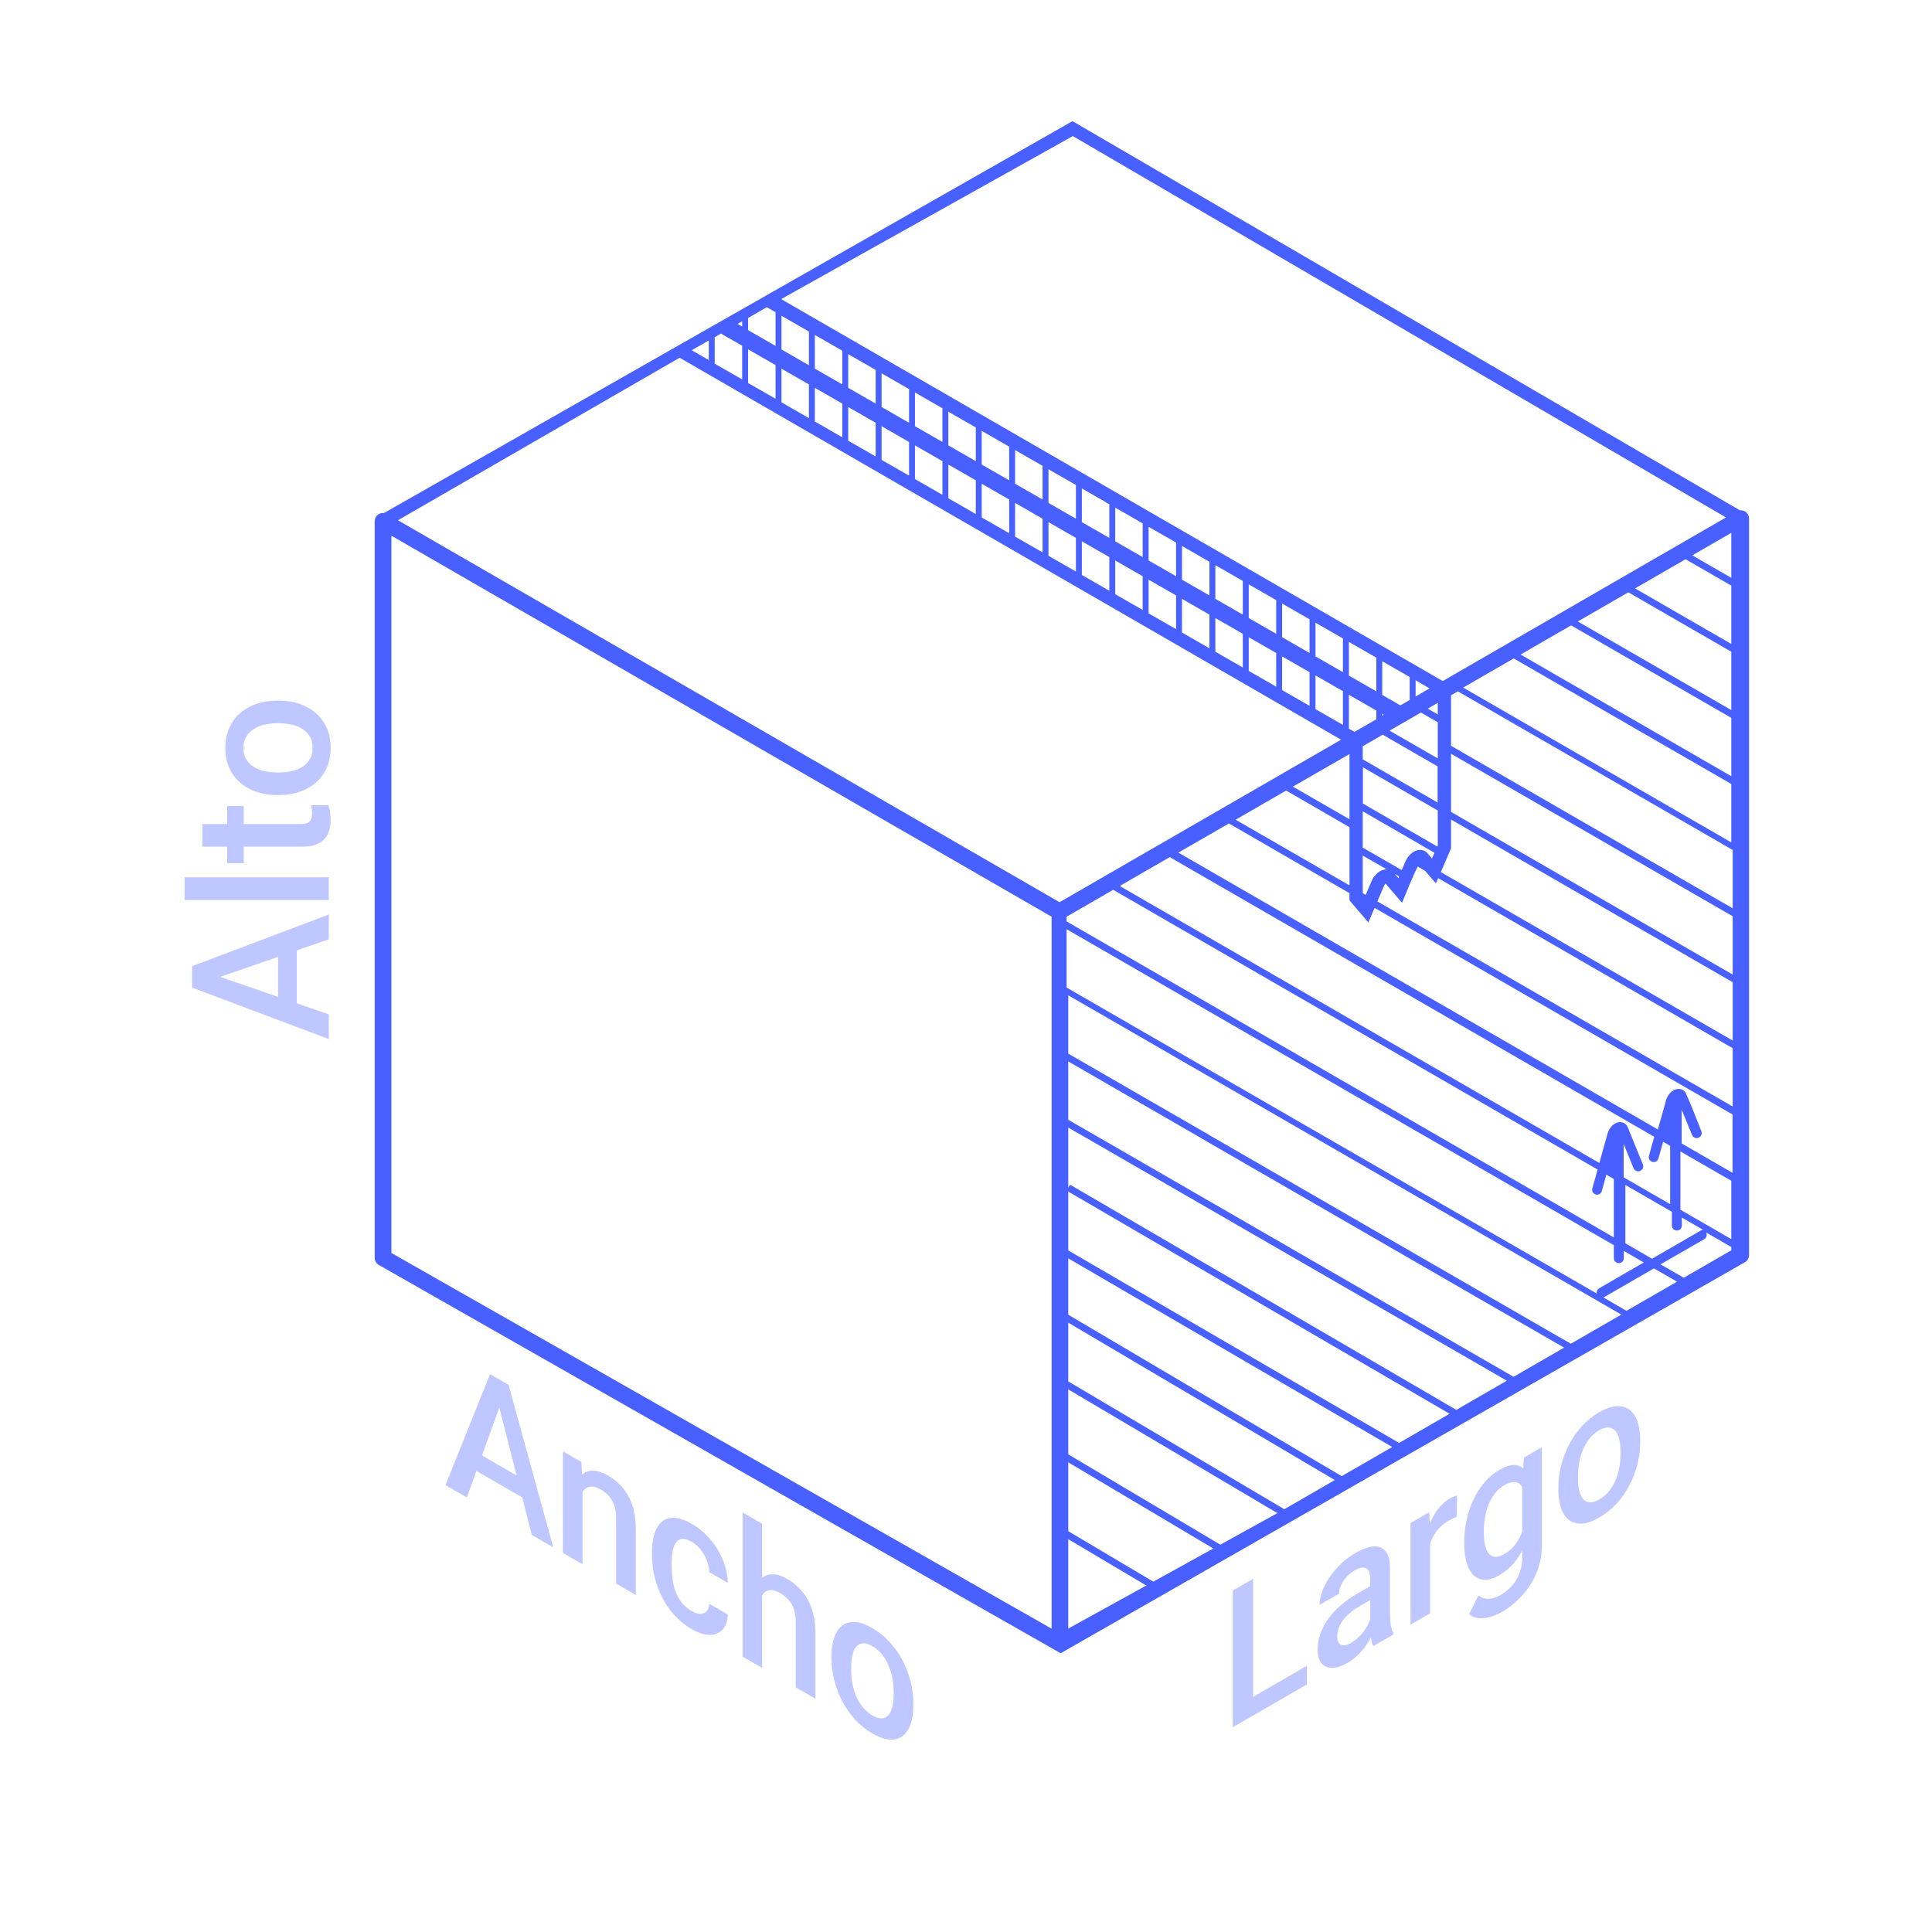 <svg width="201" height="201" viewBox="0 0 201 201" fill="none" xmlns="http://www.w3.org/2000/svg">
<path d="M135.965 173.303L135.965 175.246L129.782 178.815L129.782 176.872L135.965 173.303ZM130.374 164.255L130.374 178.474L128.252 179.699L128.252 165.48L130.374 164.255ZM142.561 169.318L142.561 164.279C142.561 163.902 142.502 163.61 142.384 163.405C142.265 163.2 142.085 163.093 141.843 163.083C141.606 163.07 141.307 163.168 140.946 163.376C140.613 163.568 140.326 163.799 140.083 164.069C139.841 164.34 139.652 164.624 139.517 164.924C139.381 165.223 139.314 165.513 139.314 165.793L137.284 166.965C137.284 166.548 137.371 166.094 137.546 165.603C137.721 165.111 137.975 164.616 138.307 164.118C138.64 163.62 139.038 163.15 139.5 162.707C139.962 162.264 140.481 161.877 141.056 161.545C141.744 161.148 142.353 160.93 142.883 160.891C143.418 160.848 143.838 161.009 144.143 161.374C144.453 161.729 144.608 162.31 144.608 163.117L144.608 167.814C144.608 168.296 144.636 168.713 144.693 169.064C144.755 169.406 144.842 169.685 144.955 169.899L144.955 170.056L142.866 171.262C142.77 171.063 142.694 170.785 142.638 170.427C142.587 170.059 142.561 169.689 142.561 169.318ZM142.857 164.841L142.874 166.286L141.411 167.131C141.033 167.349 140.701 167.583 140.413 167.834C140.126 168.078 139.886 168.334 139.694 168.601C139.503 168.868 139.359 169.139 139.263 169.416C139.167 169.693 139.119 169.971 139.119 170.251C139.119 170.531 139.176 170.756 139.288 170.925C139.401 171.088 139.565 171.172 139.779 171.179C139.999 171.182 140.264 171.094 140.574 170.915C140.991 170.674 141.355 170.367 141.665 169.992C141.981 169.608 142.229 169.221 142.409 168.83C142.59 168.433 142.685 168.101 142.697 167.834L143.356 168.498C143.289 168.804 143.173 169.157 143.01 169.558C142.846 169.958 142.632 170.375 142.367 170.808C142.108 171.231 141.795 171.636 141.428 172.023C141.067 172.408 140.65 172.736 140.176 173.01C139.579 173.355 139.046 173.526 138.578 173.522C138.11 173.513 137.744 173.35 137.479 173.034C137.214 172.712 137.081 172.251 137.081 171.652C137.081 171.092 137.171 170.546 137.352 170.012C137.538 169.468 137.808 168.947 138.164 168.449C138.524 167.948 138.964 167.473 139.483 167.023C140.002 166.568 140.594 166.148 141.259 165.764L142.857 164.841ZM148.786 159.289L148.786 167.844L146.748 169.021L146.748 158.454L148.693 157.331L148.786 159.289ZM151.585 155.593L151.568 157.79C151.444 157.836 151.309 157.894 151.162 157.966C151.021 158.034 150.881 158.109 150.74 158.19C150.39 158.392 150.083 158.628 149.818 158.898C149.553 159.162 149.33 159.453 149.15 159.772C148.975 160.082 148.84 160.414 148.744 160.769C148.648 161.123 148.591 161.491 148.575 161.872L148.109 162.18C148.109 161.516 148.166 160.868 148.279 160.236C148.391 159.605 148.56 159.009 148.786 158.449C149.017 157.886 149.305 157.385 149.649 156.945C149.998 156.503 150.401 156.149 150.858 155.886C150.982 155.814 151.115 155.751 151.255 155.695C151.402 155.637 151.512 155.603 151.585 155.593ZM158.554 151.638L160.406 150.568L160.406 160.842C160.406 161.792 160.231 162.701 159.882 163.566C159.532 164.432 159.045 165.218 158.419 165.925C157.793 166.638 157.068 167.232 156.245 167.707C155.896 167.909 155.507 168.075 155.078 168.205C154.655 168.332 154.244 168.381 153.843 168.352C153.449 168.326 153.119 168.181 152.854 167.917L153.81 165.979C154.137 166.239 154.497 166.359 154.892 166.34C155.287 166.32 155.701 166.185 156.135 165.935C156.603 165.664 157.001 165.334 157.328 164.943C157.66 164.556 157.917 164.118 158.097 163.63C158.278 163.142 158.368 162.621 158.368 162.067L158.368 154.138L158.554 151.638ZM152.338 160.627L152.338 160.422C152.338 159.621 152.423 158.843 152.592 158.088C152.761 157.326 153.003 156.617 153.319 155.959C153.635 155.295 154.018 154.706 154.469 154.191C154.92 153.671 155.431 153.246 156 152.917C156.592 152.575 157.097 152.408 157.514 152.414C157.937 152.417 158.289 152.569 158.571 152.868C158.853 153.161 159.073 153.581 159.231 154.128C159.394 154.665 159.515 155.298 159.594 156.027L159.594 156.682C159.521 157.479 159.397 158.241 159.222 158.967C159.047 159.693 158.816 160.367 158.529 160.988C158.241 161.61 157.886 162.167 157.463 162.658C157.046 163.146 156.553 163.555 155.983 163.884C155.425 164.206 154.92 164.364 154.469 164.357C154.024 164.348 153.64 164.195 153.319 163.898C153.003 163.599 152.761 163.173 152.592 162.619C152.423 162.059 152.338 161.395 152.338 160.627ZM154.376 159.245L154.376 159.45C154.376 159.932 154.416 160.358 154.495 160.729C154.579 161.097 154.706 161.392 154.875 161.613C155.05 161.825 155.27 161.945 155.535 161.975C155.805 161.994 156.124 161.898 156.491 161.687C156.97 161.41 157.362 161.066 157.666 160.656C157.976 160.243 158.213 159.79 158.377 159.299C158.546 158.798 158.664 158.28 158.732 157.746L158.732 155.979C158.698 155.614 158.627 155.297 158.52 155.026C158.419 154.753 158.281 154.543 158.106 154.396C157.931 154.243 157.711 154.175 157.446 154.191C157.181 154.201 156.868 154.31 156.507 154.519C156.141 154.73 155.822 155.005 155.552 155.344C155.281 155.682 155.058 156.062 154.884 156.481C154.715 156.898 154.588 157.342 154.503 157.814C154.418 158.286 154.376 158.763 154.376 159.245ZM162.132 154.973L162.132 154.748C162.132 153.986 162.227 153.225 162.419 152.463C162.611 151.695 162.887 150.965 163.248 150.275C163.614 149.576 164.06 148.941 164.584 148.371C165.114 147.792 165.712 147.31 166.377 146.926C167.048 146.538 167.646 146.33 168.17 146.301C168.7 146.262 169.148 146.381 169.515 146.657C169.881 146.927 170.16 147.336 170.352 147.883C170.544 148.423 170.64 149.074 170.64 149.836L170.64 150.061C170.64 150.822 170.544 151.584 170.352 152.346C170.16 153.107 169.881 153.838 169.515 154.538C169.148 155.231 168.703 155.866 168.178 156.442C167.654 157.012 167.059 157.489 166.394 157.873C165.723 158.26 165.123 158.474 164.593 158.513C164.068 158.542 163.623 158.422 163.256 158.151C162.89 157.875 162.611 157.466 162.419 156.926C162.227 156.385 162.132 155.734 162.132 154.973ZM164.17 153.571L164.17 153.796C164.17 154.271 164.212 154.696 164.297 155.07C164.381 155.445 164.514 155.739 164.694 155.954C164.875 156.169 165.106 156.286 165.388 156.306C165.67 156.325 166.005 156.223 166.394 155.998C166.772 155.78 167.099 155.5 167.375 155.158C167.657 154.813 167.888 154.429 168.069 154.006C168.249 153.583 168.381 153.135 168.466 152.663C168.556 152.188 168.601 151.713 168.601 151.237L168.601 151.013C168.601 150.544 168.556 150.127 168.466 149.763C168.381 149.388 168.246 149.092 168.06 148.874C167.88 148.653 167.649 148.532 167.367 148.513C167.09 148.483 166.76 148.579 166.377 148.801C165.994 149.022 165.661 149.309 165.379 149.66C165.103 150.002 164.875 150.388 164.694 150.817C164.514 151.247 164.381 151.698 164.297 152.17C164.212 152.635 164.17 153.103 164.17 153.571Z" fill="#4760FF" fill-opacity="0.35"/>
<path d="M21.879 101.281L34.203 105.529L34.203 108.098L19.984 102.746L19.984 101.105L21.879 101.281ZM34.203 97.727L21.879 101.984L19.984 102.17L19.984 100.52L34.203 95.148L34.203 97.727ZM28.93 97.932L30.873 97.932L30.873 105.666L28.93 105.666L28.93 97.932ZM19.203 91.272L34.203 91.272L34.203 93.635L19.203 93.635L19.203 91.272ZM23.637 83.85L25.355 83.85L25.355 89.807L23.637 89.807L23.637 83.85ZM21.049 88.088L21.049 85.734L31.283 85.734C31.609 85.734 31.859 85.689 32.035 85.598C32.204 85.5 32.318 85.367 32.377 85.197C32.435 85.028 32.465 84.829 32.465 84.602C32.465 84.439 32.455 84.283 32.435 84.133C32.416 83.983 32.397 83.863 32.377 83.772L34.174 83.762C34.232 83.957 34.285 84.185 34.33 84.445C34.376 84.699 34.398 84.992 34.398 85.324C34.398 85.865 34.304 86.343 34.115 86.76C33.92 87.176 33.604 87.502 33.168 87.736C32.732 87.971 32.152 88.088 31.43 88.088L21.049 88.088ZM29.037 82.717L28.812 82.717C28.051 82.717 27.344 82.606 26.693 82.385C26.036 82.163 25.466 81.844 24.984 81.428C24.496 81.005 24.119 80.49 23.852 79.885C23.578 79.273 23.441 78.583 23.441 77.814C23.441 77.04 23.578 76.35 23.852 75.744C24.119 75.132 24.496 74.615 24.984 74.191C25.466 73.768 26.036 73.446 26.693 73.225C27.344 73.003 28.051 72.893 28.812 72.893L29.037 72.893C29.799 72.893 30.505 73.003 31.156 73.225C31.807 73.446 32.377 73.768 32.865 74.191C33.347 74.615 33.725 75.129 33.998 75.734C34.265 76.34 34.398 77.027 34.398 77.795C34.398 78.57 34.265 79.263 33.998 79.875C33.725 80.481 33.347 80.995 32.865 81.418C32.377 81.841 31.807 82.163 31.156 82.385C30.505 82.606 29.799 82.717 29.037 82.717ZM28.812 80.363L29.037 80.363C29.512 80.363 29.962 80.314 30.385 80.217C30.808 80.119 31.179 79.966 31.498 79.758C31.817 79.549 32.068 79.283 32.25 78.957C32.432 78.632 32.523 78.244 32.523 77.795C32.523 77.359 32.432 76.981 32.25 76.662C32.068 76.337 31.817 76.07 31.498 75.861C31.179 75.653 30.808 75.5 30.385 75.402C29.962 75.298 29.512 75.246 29.037 75.246L28.812 75.246C28.344 75.246 27.901 75.298 27.484 75.402C27.061 75.5 26.687 75.656 26.361 75.871C26.036 76.079 25.782 76.346 25.6 76.672C25.411 76.991 25.316 77.372 25.316 77.814C25.316 78.257 25.411 78.641 25.6 78.967C25.782 79.286 26.036 79.549 26.361 79.758C26.687 79.966 27.061 80.119 27.484 80.217C27.901 80.314 28.344 80.363 28.812 80.363Z" fill="#4760FF" fill-opacity="0.35"/>
<path d="M52.25 145.589L48.571 155.789L46.347 154.505L50.981 142.962L52.402 143.782L52.25 145.589ZM55.328 159.69L51.641 145.237L51.48 143.25L52.91 144.075L57.561 160.979L55.328 159.69ZM55.151 154.314L55.151 156.258L48.453 152.391L48.453 150.447L55.151 154.314ZM60.606 154.427L60.606 162.737L58.568 161.561L58.568 150.994L60.487 152.103L60.606 154.427ZM60.242 156.854L59.583 156.463C59.588 155.717 59.678 155.083 59.853 154.559C60.034 154.038 60.282 153.644 60.597 153.377C60.919 153.113 61.302 152.99 61.748 153.006C62.193 153.016 62.689 153.178 63.236 153.494C63.676 153.748 64.073 154.049 64.429 154.397C64.789 154.743 65.097 155.145 65.35 155.604C65.61 156.066 65.807 156.587 65.942 157.166C66.078 157.739 66.145 158.387 66.145 159.109L66.145 165.936L64.099 164.754L64.099 157.918C64.099 157.41 64.034 156.972 63.904 156.604C63.78 156.233 63.597 155.916 63.355 155.652C63.118 155.385 62.822 155.149 62.467 154.944C62.117 154.743 61.804 154.646 61.528 154.656C61.251 154.666 61.017 154.762 60.826 154.944C60.64 155.13 60.496 155.385 60.394 155.711C60.293 156.036 60.242 156.417 60.242 156.854ZM71.964 167.615C72.297 167.807 72.596 167.905 72.861 167.908C73.131 167.908 73.348 167.819 73.512 167.64C73.681 167.464 73.774 167.202 73.791 166.854L75.711 167.962C75.699 168.639 75.525 169.16 75.186 169.524C74.848 169.889 74.4 170.076 73.841 170.086C73.283 170.089 72.666 169.896 71.989 169.505C71.29 169.101 70.681 168.613 70.163 168.04C69.644 167.461 69.213 166.827 68.869 166.141C68.525 165.454 68.265 164.741 68.091 164.002C67.921 163.266 67.837 162.534 67.837 161.805L67.837 161.463C67.837 160.734 67.921 160.099 68.091 159.559C68.265 159.015 68.525 158.598 68.869 158.309C69.213 158.019 69.644 157.887 70.163 157.913C70.681 157.933 71.287 158.143 71.981 158.543C72.714 158.966 73.357 159.507 73.909 160.164C74.462 160.815 74.896 161.531 75.212 162.312C75.533 163.09 75.699 163.877 75.711 164.671L73.791 163.562C73.774 163.162 73.689 162.762 73.537 162.361C73.391 161.958 73.182 161.583 72.911 161.238C72.646 160.896 72.328 160.618 71.956 160.403C71.544 160.166 71.203 160.066 70.932 160.105C70.662 160.138 70.45 160.276 70.298 160.521C70.146 160.758 70.036 161.062 69.968 161.434C69.906 161.801 69.875 162.203 69.875 162.64L69.875 162.981C69.875 163.418 69.906 163.859 69.968 164.305C70.03 164.751 70.137 165.18 70.29 165.594C70.447 166.004 70.662 166.385 70.932 166.736C71.203 167.081 71.547 167.374 71.964 167.615ZM79.288 158.523L79.288 173.523L77.258 172.352L77.258 157.352L79.288 158.523ZM78.933 167.645L78.273 167.254C78.279 166.528 78.366 165.905 78.535 165.384C78.71 164.866 78.953 164.469 79.263 164.192C79.578 163.912 79.956 163.776 80.396 163.782C80.836 163.782 81.323 163.937 81.859 164.246C82.31 164.507 82.716 164.812 83.077 165.164C83.443 165.519 83.759 165.932 84.024 166.404C84.289 166.87 84.489 167.396 84.624 167.981C84.766 168.564 84.836 169.217 84.836 169.939L84.836 176.727L82.789 175.545L82.789 168.738C82.789 168.23 82.725 167.789 82.595 167.415C82.471 167.044 82.287 166.723 82.045 166.453C81.803 166.176 81.507 165.937 81.157 165.735C80.791 165.524 80.466 165.421 80.184 165.428C79.908 165.438 79.677 165.535 79.491 165.721C79.305 165.906 79.164 166.163 79.068 166.492C78.978 166.824 78.933 167.208 78.933 167.645ZM86.51 172.527L86.51 172.303C86.51 171.541 86.606 170.89 86.798 170.35C86.99 169.803 87.266 169.393 87.627 169.119C87.993 168.842 88.439 168.722 88.963 168.758C89.493 168.79 90.091 168.999 90.756 169.383C91.427 169.77 92.025 170.252 92.549 170.828C93.079 171.401 93.527 172.037 93.894 172.737C94.26 173.431 94.539 174.161 94.731 174.93C94.923 175.691 95.019 176.453 95.019 177.215L95.019 177.439C95.019 178.201 94.923 178.852 94.731 179.393C94.539 179.933 94.26 180.341 93.894 180.618C93.527 180.888 93.082 181.009 92.558 180.979C92.033 180.944 91.438 180.734 90.773 180.35C90.102 179.962 89.502 179.482 88.972 178.909C88.447 178.333 88.002 177.698 87.635 177.005C87.269 176.305 86.99 175.574 86.798 174.812C86.606 174.051 86.51 173.289 86.51 172.527ZM88.549 173.479L88.549 173.704C88.549 174.179 88.591 174.653 88.676 175.125C88.76 175.597 88.893 176.045 89.073 176.468C89.254 176.891 89.485 177.275 89.767 177.62C90.049 177.965 90.384 178.25 90.773 178.475C91.151 178.693 91.478 178.79 91.754 178.768C92.036 178.748 92.267 178.631 92.448 178.416C92.628 178.201 92.76 177.907 92.845 177.532C92.935 177.161 92.98 176.738 92.98 176.263L92.98 176.038C92.98 175.569 92.935 175.101 92.845 174.632C92.76 174.16 92.625 173.707 92.439 173.274C92.259 172.845 92.028 172.457 91.746 172.112C91.469 171.764 91.139 171.479 90.756 171.258C90.373 171.036 90.04 170.939 89.758 170.965C89.482 170.988 89.254 171.11 89.073 171.331C88.893 171.552 88.76 171.85 88.676 172.225C88.591 172.592 88.549 173.011 88.549 173.479Z" fill="#4760FF" fill-opacity="0.35"/>
<g clip-path="url(#clip0_616_4313)">
<path d="M176.922 128.019C177.003 127.97 177.1 127.954 177.197 127.954L174.974 126.672V127.5C174.974 127.792 174.747 128.019 174.455 128.019C174.163 128.019 173.936 127.792 173.936 127.5V126.072L169.101 123.281V129.35L171.875 130.956L176.922 128.035V128.019ZM109.373 95.356L40.721 55.732V130.356L110.233 169.915L110.33 171.991L39.471 131.637C39.179 131.491 38.984 131.199 38.984 130.859V54.239C38.984 54.093 39.017 53.947 39.098 53.801C39.276 53.493 39.617 53.331 39.942 53.379L111.579 12.604L111.953 13.966L81.269 31.117L150.1 70.855L179.566 53.834L111.287 13.966L111.579 12.604L181.01 53.087C181.01 53.087 181.075 53.087 181.108 53.087C181.578 53.087 181.968 53.477 181.968 53.947V130.518C181.984 130.826 181.838 131.151 181.546 131.313L110.33 172.008L110.233 169.931L132.9 157.421L110.135 143.953L110.492 143.336L133.614 157.015L138.872 153.981L110.509 137.235L110.866 136.619L139.586 153.575L144.843 150.541L110.346 130.453L110.703 129.836L145.557 150.119L150.814 147.085L110.963 123.865L111.32 123.249L151.512 146.679L156.769 143.645L113.819 118.851V118.04L157.467 143.239L162.724 140.205L125.582 118.77V117.959L163.422 139.799L168.679 136.765L111.141 103.55V109.619L125.712 118.024V118.835L111.141 110.43V116.499L113.819 118.04V118.851L111.141 117.31V171.424H109.405V95.356H109.373ZM41.402 54.126L110.233 93.863L139.521 76.956L70.706 37.218L41.402 54.126ZM150.96 72.348V77.589L180.264 94.496V88.428L151.674 71.926L150.96 72.331V72.348ZM150.96 78.4V84.468L180.264 101.392V95.324L150.96 78.416V78.4ZM150.96 85.28V88.265L149.905 90.732L180.264 108.256V102.187L150.96 85.263V85.28ZM149.613 91.381L149.386 91.9L148.266 90.602L147.488 90.147C146.903 91.332 146.384 92.695 145.865 93.928L144.145 91.916L144.096 91.981L144.031 92.078L143.983 92.176L143.301 93.782L180.264 115.119V109.051L149.629 91.365L149.613 91.381ZM143.009 94.447L142.36 95.973L140.397 93.669V92.922L127.854 85.669L122.597 88.703L172.476 117.505L173.271 114.697C173.303 114.454 173.417 114.211 173.547 113.984C173.693 113.756 173.887 113.545 174.114 113.432L174.179 113.399C174.179 113.399 174.228 113.367 174.244 113.367H174.26C174.471 113.27 174.682 113.27 174.893 113.318C175.12 113.383 175.299 113.545 175.413 113.789C175.98 115.022 176.483 116.401 177.003 117.683C177.116 117.943 176.986 118.251 176.711 118.365C176.451 118.478 176.143 118.348 176.029 118.072L174.958 115.444V118.965L180.248 122.015V115.947L142.993 94.447H143.009ZM140.397 92.127V86.059L133.809 82.246L128.552 85.28L140.397 92.111V92.127ZM140.397 85.247V78.449L134.507 81.84L140.397 85.231V85.247ZM145.557 91.186L145.119 90.926L145.476 91.348L145.557 91.17V91.186ZM144.291 90.456L141.776 89.012V92.922L142.084 93.101L142.701 91.657C142.75 91.559 142.782 91.478 142.831 91.397C142.879 91.316 142.928 91.235 142.993 91.17C143.09 91.04 143.204 90.926 143.301 90.829C143.512 90.65 143.739 90.537 143.983 90.472C144.08 90.456 144.194 90.44 144.291 90.456ZM141.776 88.184L145.833 90.521L146.222 89.612C146.254 89.531 146.303 89.45 146.352 89.369C146.4 89.288 146.449 89.206 146.514 89.125C146.611 88.996 146.725 88.882 146.839 88.785C147.049 88.606 147.277 88.493 147.504 88.444C147.812 88.379 148.12 88.444 148.364 88.622C148.364 88.622 148.477 88.72 148.526 88.785L148.98 89.32L149.24 88.72L141.776 84.403V88.168V88.184ZM141.776 83.592L149.532 88.071L149.581 87.973V84.322L141.792 79.828V83.592H141.776ZM141.776 79L149.565 83.495V79.73L143.853 76.437L141.776 77.637V79.016V79ZM144.567 76.015L149.581 78.903V75.138L147.828 74.132L144.567 76.015ZM148.542 73.727L149.581 74.327V73.126L148.542 73.727ZM146.66 72.818V70.433L143.804 68.794V72.299L145.686 73.386L146.644 72.834L146.66 72.818ZM147.277 70.79V72.461L148.721 71.617L147.277 70.774V70.79ZM143.188 74.814V73.921L140.332 72.283V75.804L140.916 76.144L143.188 74.83V74.814ZM143.188 71.926V68.421L140.332 66.782V70.287L143.188 71.926ZM143.804 74.278V74.457L143.967 74.36L143.804 74.262V74.278ZM139.715 75.431V71.909L136.86 70.271V73.775L139.715 75.414V75.431ZM139.715 69.93V66.425L136.86 64.786V68.291L139.715 69.93ZM136.243 73.435V69.93L133.387 68.291V71.796L136.243 73.435ZM136.243 67.934V64.429L133.387 62.791V66.295L136.243 67.934ZM132.771 71.439V67.934L129.915 66.295V69.8L132.771 71.439ZM132.771 65.938V62.434L129.915 60.795V64.299L132.771 65.938ZM129.298 69.443V65.938L126.442 64.299V67.804L129.298 69.443ZM129.298 63.943V60.438L126.442 58.799V62.304L129.298 63.943ZM125.826 67.447V63.943L122.97 62.304V65.808L125.826 67.447ZM125.826 61.947V58.442L122.97 56.803V60.308L125.826 61.947ZM122.354 65.452V61.947L119.498 60.308V63.813L122.354 65.452ZM122.354 59.951V56.446L119.498 54.807V58.312L122.354 59.951ZM118.881 63.456V59.951L116.025 58.312V61.817L118.881 63.456ZM118.881 57.955V54.45L116.025 52.812V56.316L118.881 57.955ZM115.409 61.46V57.955L112.553 56.316V59.821L115.409 61.46ZM115.409 55.959V52.455L112.553 50.816V54.321L115.409 55.959ZM111.936 59.464V55.959L109.081 54.321V57.825L111.936 59.464ZM111.936 53.964V50.459L109.081 48.82V52.325L111.936 53.964ZM108.464 57.468V53.964L105.608 52.325V55.83L108.464 57.468ZM108.464 51.968V48.463L105.608 46.824V50.329L108.464 51.968ZM104.992 55.473V51.968L102.136 50.329V53.834L104.992 55.473ZM104.992 49.972V46.467L102.136 44.828V48.333L104.992 49.972ZM101.519 53.477V49.972L98.664 48.333V51.838L101.519 53.477ZM101.519 47.976V44.471L98.664 42.833V46.337L101.519 47.976ZM98.047 51.481V47.976L95.191 46.337V49.842L98.047 51.481ZM98.047 45.98V42.476L95.191 40.837V44.342L98.047 45.98ZM94.575 49.485V45.98L91.719 44.342V47.846L94.575 49.485ZM94.575 43.985V40.48L91.719 38.841V42.346L94.575 43.985ZM91.102 47.489V43.985L88.246 42.346V45.851L91.102 47.489ZM91.102 41.989V38.484L88.246 36.845V40.35L91.102 41.989ZM87.63 45.494V41.989L84.774 40.35V43.855L87.63 45.494ZM87.63 39.993V36.488L84.774 34.849V38.354L87.63 39.993ZM84.157 43.498V39.993L81.302 38.354V41.859L84.157 43.498ZM84.157 37.997V34.492L81.302 32.854V36.358L84.157 37.997ZM80.685 41.486V37.981L77.829 36.342V39.847L80.685 41.486ZM80.685 35.985V32.48L79.776 31.961L77.829 33.081V34.346L80.685 35.985ZM77.213 39.474V35.969L75.006 34.703L74.357 35.077V37.835L77.213 39.474ZM77.213 33.973V33.422L76.742 33.697L77.213 33.973ZM73.74 37.462V35.417L71.972 36.44L73.74 37.462ZM169.214 136.375L174.471 133.341L172.07 131.962L166.894 134.948C166.894 134.948 166.845 134.98 166.813 134.98L169.214 136.375ZM175.169 132.935L180.118 130.08V129.739L177.489 128.214C177.635 128.473 177.554 128.782 177.295 128.928L172.751 131.54L175.153 132.919L175.169 132.935ZM180.118 128.911V122.843L174.828 119.792V125.861L180.118 128.911ZM180.118 87.632V81.564L157.483 68.502L152.226 71.536L180.102 87.632H180.118ZM180.118 80.753V74.684L163.454 65.062L158.197 68.096L180.118 80.753ZM180.118 73.873V67.804L169.409 61.622L164.152 64.656L180.118 73.873ZM180.118 66.993V60.925L175.364 58.182L170.107 61.217L180.118 66.993ZM180.118 60.113V55.44L176.062 57.777L180.118 60.113ZM121.753 89.141L116.496 92.176L166.391 120.993L167.186 118.154C167.235 117.91 167.332 117.667 167.462 117.44C167.608 117.212 167.803 117.018 168.03 116.888C168.095 116.856 168.143 116.839 168.192 116.807C168.192 116.807 168.257 116.774 168.306 116.774C168.306 116.774 168.435 116.742 168.5 116.742C168.679 116.742 168.841 116.774 168.987 116.856C169.133 116.937 169.247 117.066 169.312 117.212L169.344 117.277L170.918 121.139C171.031 121.399 170.902 121.707 170.626 121.821C170.366 121.934 170.058 121.804 169.944 121.529L168.922 119.014V122.486L173.757 125.277V119.208L173.027 118.786L172.541 120.523C172.459 120.798 172.184 120.961 171.908 120.88C171.632 120.798 171.47 120.523 171.551 120.247L172.102 118.267L121.704 89.174L121.753 89.141ZM115.798 92.581L110.963 95.372V95.859L167.9 128.733V122.664L167.121 122.21L166.65 123.914C166.569 124.19 166.294 124.352 166.018 124.271C165.742 124.19 165.58 123.914 165.661 123.638L166.212 121.675L115.798 92.565V92.581ZM110.963 96.67V102.739L166.115 134.574C166.083 134.363 166.18 134.152 166.358 134.039L171.015 131.345L168.938 130.145V130.891C168.938 131.183 168.711 131.41 168.419 131.41C168.127 131.41 167.9 131.183 167.9 130.891V129.544L110.963 96.67ZM167.9 121.853L167.316 121.512L167.9 119.435V121.837V121.853ZM173.79 118.365L173.271 118.056L173.79 116.174V118.348V118.365Z" fill="#4760FF"/>
<path d="M126.997 160.726L111.023 151.238L110.659 151.852L126.632 161.34L126.997 160.726Z" fill="#4760FF"/>
<path d="M120.91 165.103L110.852 159.129L110.487 159.743L120.545 165.717L120.91 165.103Z" fill="#4760FF"/>
</g>
<defs>
<clipPath id="clip0_616_4313">
<rect width="143.535" height="159.388" fill="white" transform="translate(38.453 12.604)"/>
</clipPath>
</defs>
</svg>
